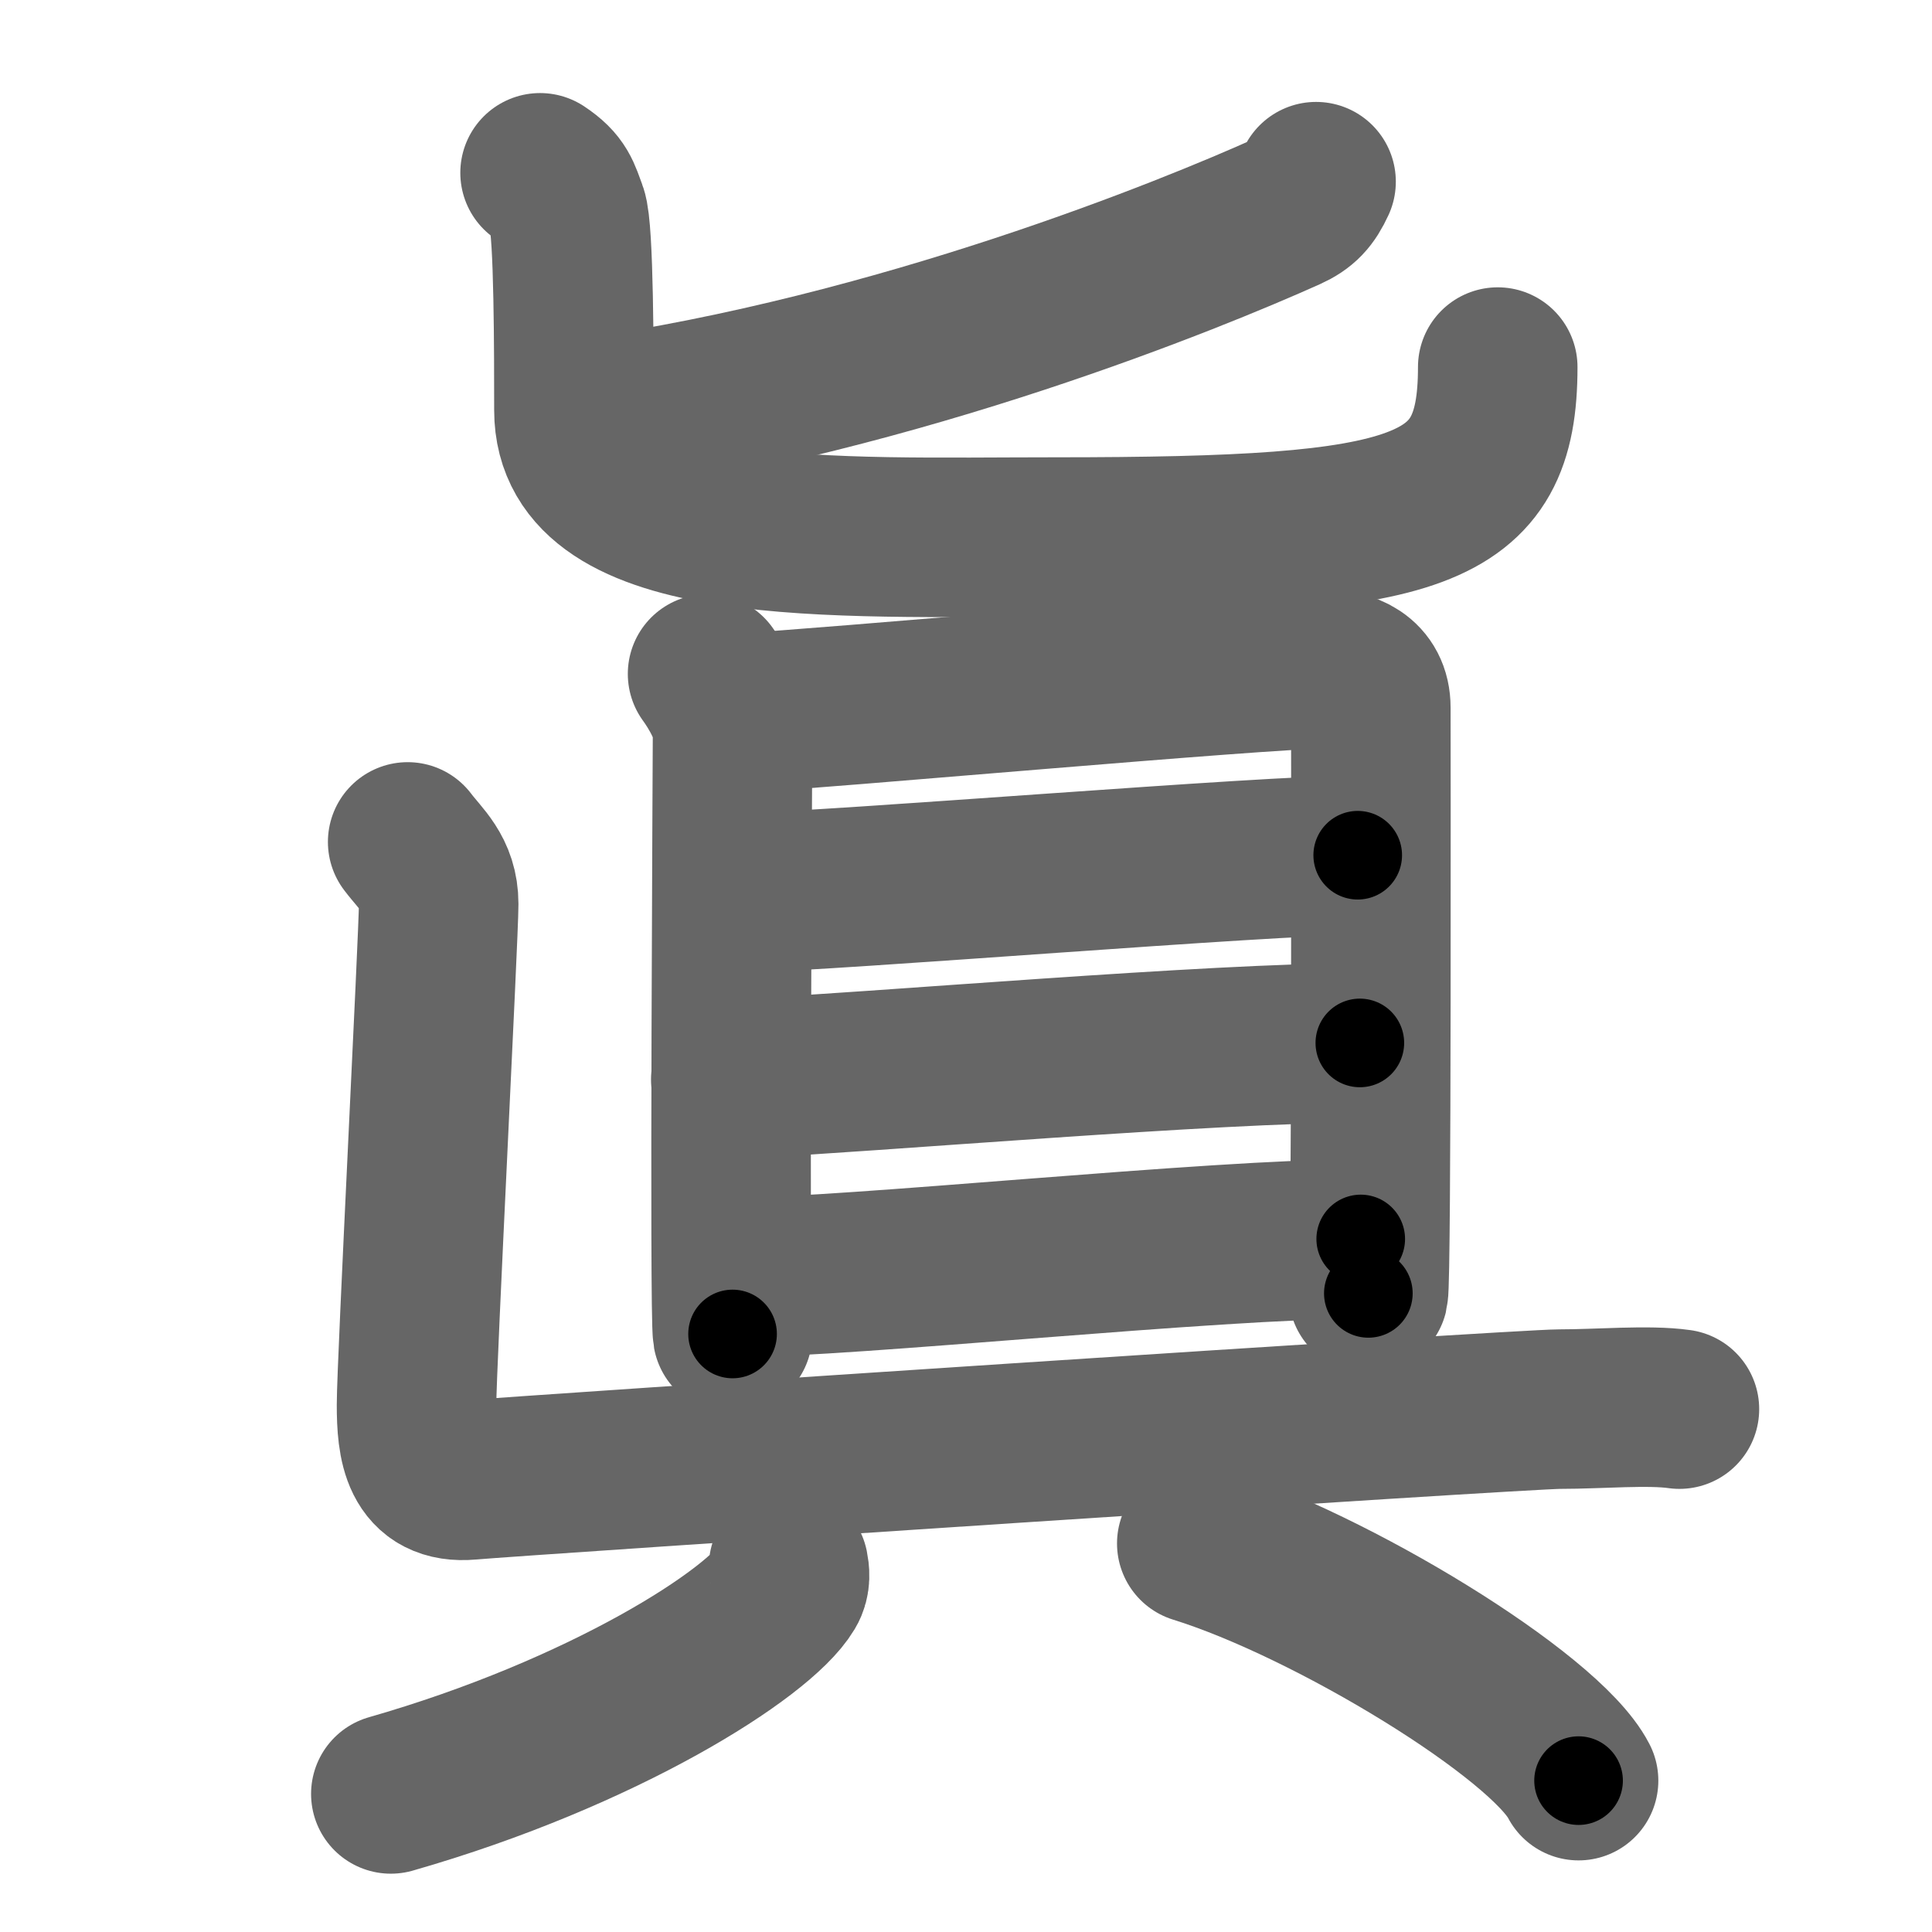 <svg xmlns="http://www.w3.org/2000/svg" width="109" height="109" viewBox="0 0 109 109" id="771e"><g fill="none" stroke="#666" stroke-width="9" stroke-linecap="round" stroke-linejoin="round"><g><g><path d="M74.25,10.25c-0.4,0.87-0.79,1.3-1.63,1.68c-5.43,2.44-21.84,9.15-39.37,11.65" /><path d="M30.47,9.75c1.1,0.73,1.17,1.23,1.54,2.21s0.37,8.11,0.37,11.18c0,7.89,14.66,7.16,27.15,7.16c20.72,0,24.97-1.29,24.97-9.59" /></g><g><g><path d="M39.92,38.02c0.57,0.78,1.41,2.21,1.41,3.25s-0.19,32.95,0,33.99" /><path d="M42.28,40.19c3.24-0.13,29.41-2.49,32.37-2.45c1.35,0.02,2.69,0.52,2.69,2.19c0,1.25,0.05,32.27-0.14,33.04" /><path d="M41.46,50.4c6.39-0.18,29.94-2.15,35.14-2.15" /><path d="M41.23,60.9c8.58-0.44,27.16-2.06,35.49-2.06" /><path d="M41.51,72.07c6.44,0,26.94-2.17,35.26-2.17" /></g><path d="M23,47.5c0.75,1,1.75,1.75,1.75,3.5S23.5,77,23.5,79.25s0.25,4.5,3,4.25s59.25-4,61.5-4s5-0.25,6.75,0" /><g><g><path d="M44.49,88.39c0.06,0.3,0.13,0.78-0.13,1.21c-1.53,2.56-10.3,8.17-22.31,11.61" /></g><g><path d="M67.52,87.08c7.6,2.36,19.64,9.71,21.54,13.38" /></g></g></g></g></g><g fill="none" stroke="#000" stroke-width="5" stroke-linecap="round" stroke-linejoin="round"><path d="M74.25,10.25c-0.4,0.87-0.79,1.3-1.63,1.68c-5.43,2.44-21.84,9.15-39.37,11.65" stroke-dasharray="43.584" stroke-dashoffset="43.584"><animate attributeName="stroke-dashoffset" values="43.584;43.584;0" dur="0.436s" fill="freeze" begin="0s;771e.click" /></path><path d="M30.47,9.75c1.1,0.73,1.17,1.23,1.54,2.21s0.37,8.11,0.37,11.18c0,7.89,14.66,7.16,27.15,7.16c20.72,0,24.97-1.29,24.97-9.59" stroke-dasharray="74.76" stroke-dashoffset="74.76"><animate attributeName="stroke-dashoffset" values="74.76" fill="freeze" begin="771e.click" /><animate attributeName="stroke-dashoffset" values="74.76;74.76;0" keyTimes="0;0.437;1" dur="0.998s" fill="freeze" begin="0s;771e.click" /></path><path d="M39.92,38.02c0.57,0.78,1.41,2.21,1.41,3.25s-0.19,32.95,0,33.99" stroke-dasharray="37.583" stroke-dashoffset="37.583"><animate attributeName="stroke-dashoffset" values="37.583" fill="freeze" begin="771e.click" /><animate attributeName="stroke-dashoffset" values="37.583;37.583;0" keyTimes="0;0.726;1" dur="1.374s" fill="freeze" begin="0s;771e.click" /></path><path d="M42.28,40.19c3.24-0.13,29.41-2.49,32.37-2.45c1.35,0.02,2.69,0.52,2.69,2.19c0,1.25,0.05,32.27-0.14,33.04" stroke-dasharray="69.439" stroke-dashoffset="69.439"><animate attributeName="stroke-dashoffset" values="69.439" fill="freeze" begin="771e.click" /><animate attributeName="stroke-dashoffset" values="69.439;69.439;0" keyTimes="0;0.725;1" dur="1.896s" fill="freeze" begin="0s;771e.click" /></path><path d="M41.46,50.4c6.39-0.18,29.94-2.15,35.14-2.15" stroke-dasharray="35.209" stroke-dashoffset="35.209"><animate attributeName="stroke-dashoffset" values="35.209" fill="freeze" begin="771e.click" /><animate attributeName="stroke-dashoffset" values="35.209;35.209;0" keyTimes="0;0.843;1" dur="2.248s" fill="freeze" begin="0s;771e.click" /></path><path d="M41.23,60.9c8.58-0.44,27.16-2.06,35.49-2.06" stroke-dasharray="35.555" stroke-dashoffset="35.555"><animate attributeName="stroke-dashoffset" values="35.555" fill="freeze" begin="771e.click" /><animate attributeName="stroke-dashoffset" values="35.555;35.555;0" keyTimes="0;0.863;1" dur="2.604s" fill="freeze" begin="0s;771e.click" /></path><path d="M41.51,72.07c6.44,0,26.94-2.17,35.26-2.17" stroke-dasharray="35.334" stroke-dashoffset="35.334"><animate attributeName="stroke-dashoffset" values="35.334" fill="freeze" begin="771e.click" /><animate attributeName="stroke-dashoffset" values="35.334;35.334;0" keyTimes="0;0.881;1" dur="2.957s" fill="freeze" begin="0s;771e.click" /></path><path d="M23,47.5c0.75,1,1.75,1.75,1.75,3.5S23.5,77,23.5,79.25s0.25,4.5,3,4.25s59.25-4,61.5-4s5-0.25,6.75,0" stroke-dasharray="106.808" stroke-dashoffset="106.808"><animate attributeName="stroke-dashoffset" values="106.808" fill="freeze" begin="771e.click" /><animate attributeName="stroke-dashoffset" values="106.808;106.808;0" keyTimes="0;0.786;1" dur="3.76s" fill="freeze" begin="0s;771e.click" /></path><path d="M44.49,88.39c0.06,0.3,0.13,0.78-0.13,1.21c-1.53,2.56-10.3,8.17-22.31,11.61" stroke-dasharray="26.7" stroke-dashoffset="26.7"><animate attributeName="stroke-dashoffset" values="26.7" fill="freeze" begin="771e.click" /><animate attributeName="stroke-dashoffset" values="26.7;26.7;0" keyTimes="0;0.934;1" dur="4.027s" fill="freeze" begin="0s;771e.click" /></path><path d="M67.52,87.08c7.6,2.36,19.64,9.71,21.54,13.38" stroke-dasharray="25.671" stroke-dashoffset="25.671"><animate attributeName="stroke-dashoffset" values="25.671" fill="freeze" begin="771e.click" /><animate attributeName="stroke-dashoffset" values="25.671;25.671;0" keyTimes="0;0.94;1" dur="4.284s" fill="freeze" begin="0s;771e.click" /></path></g></svg>